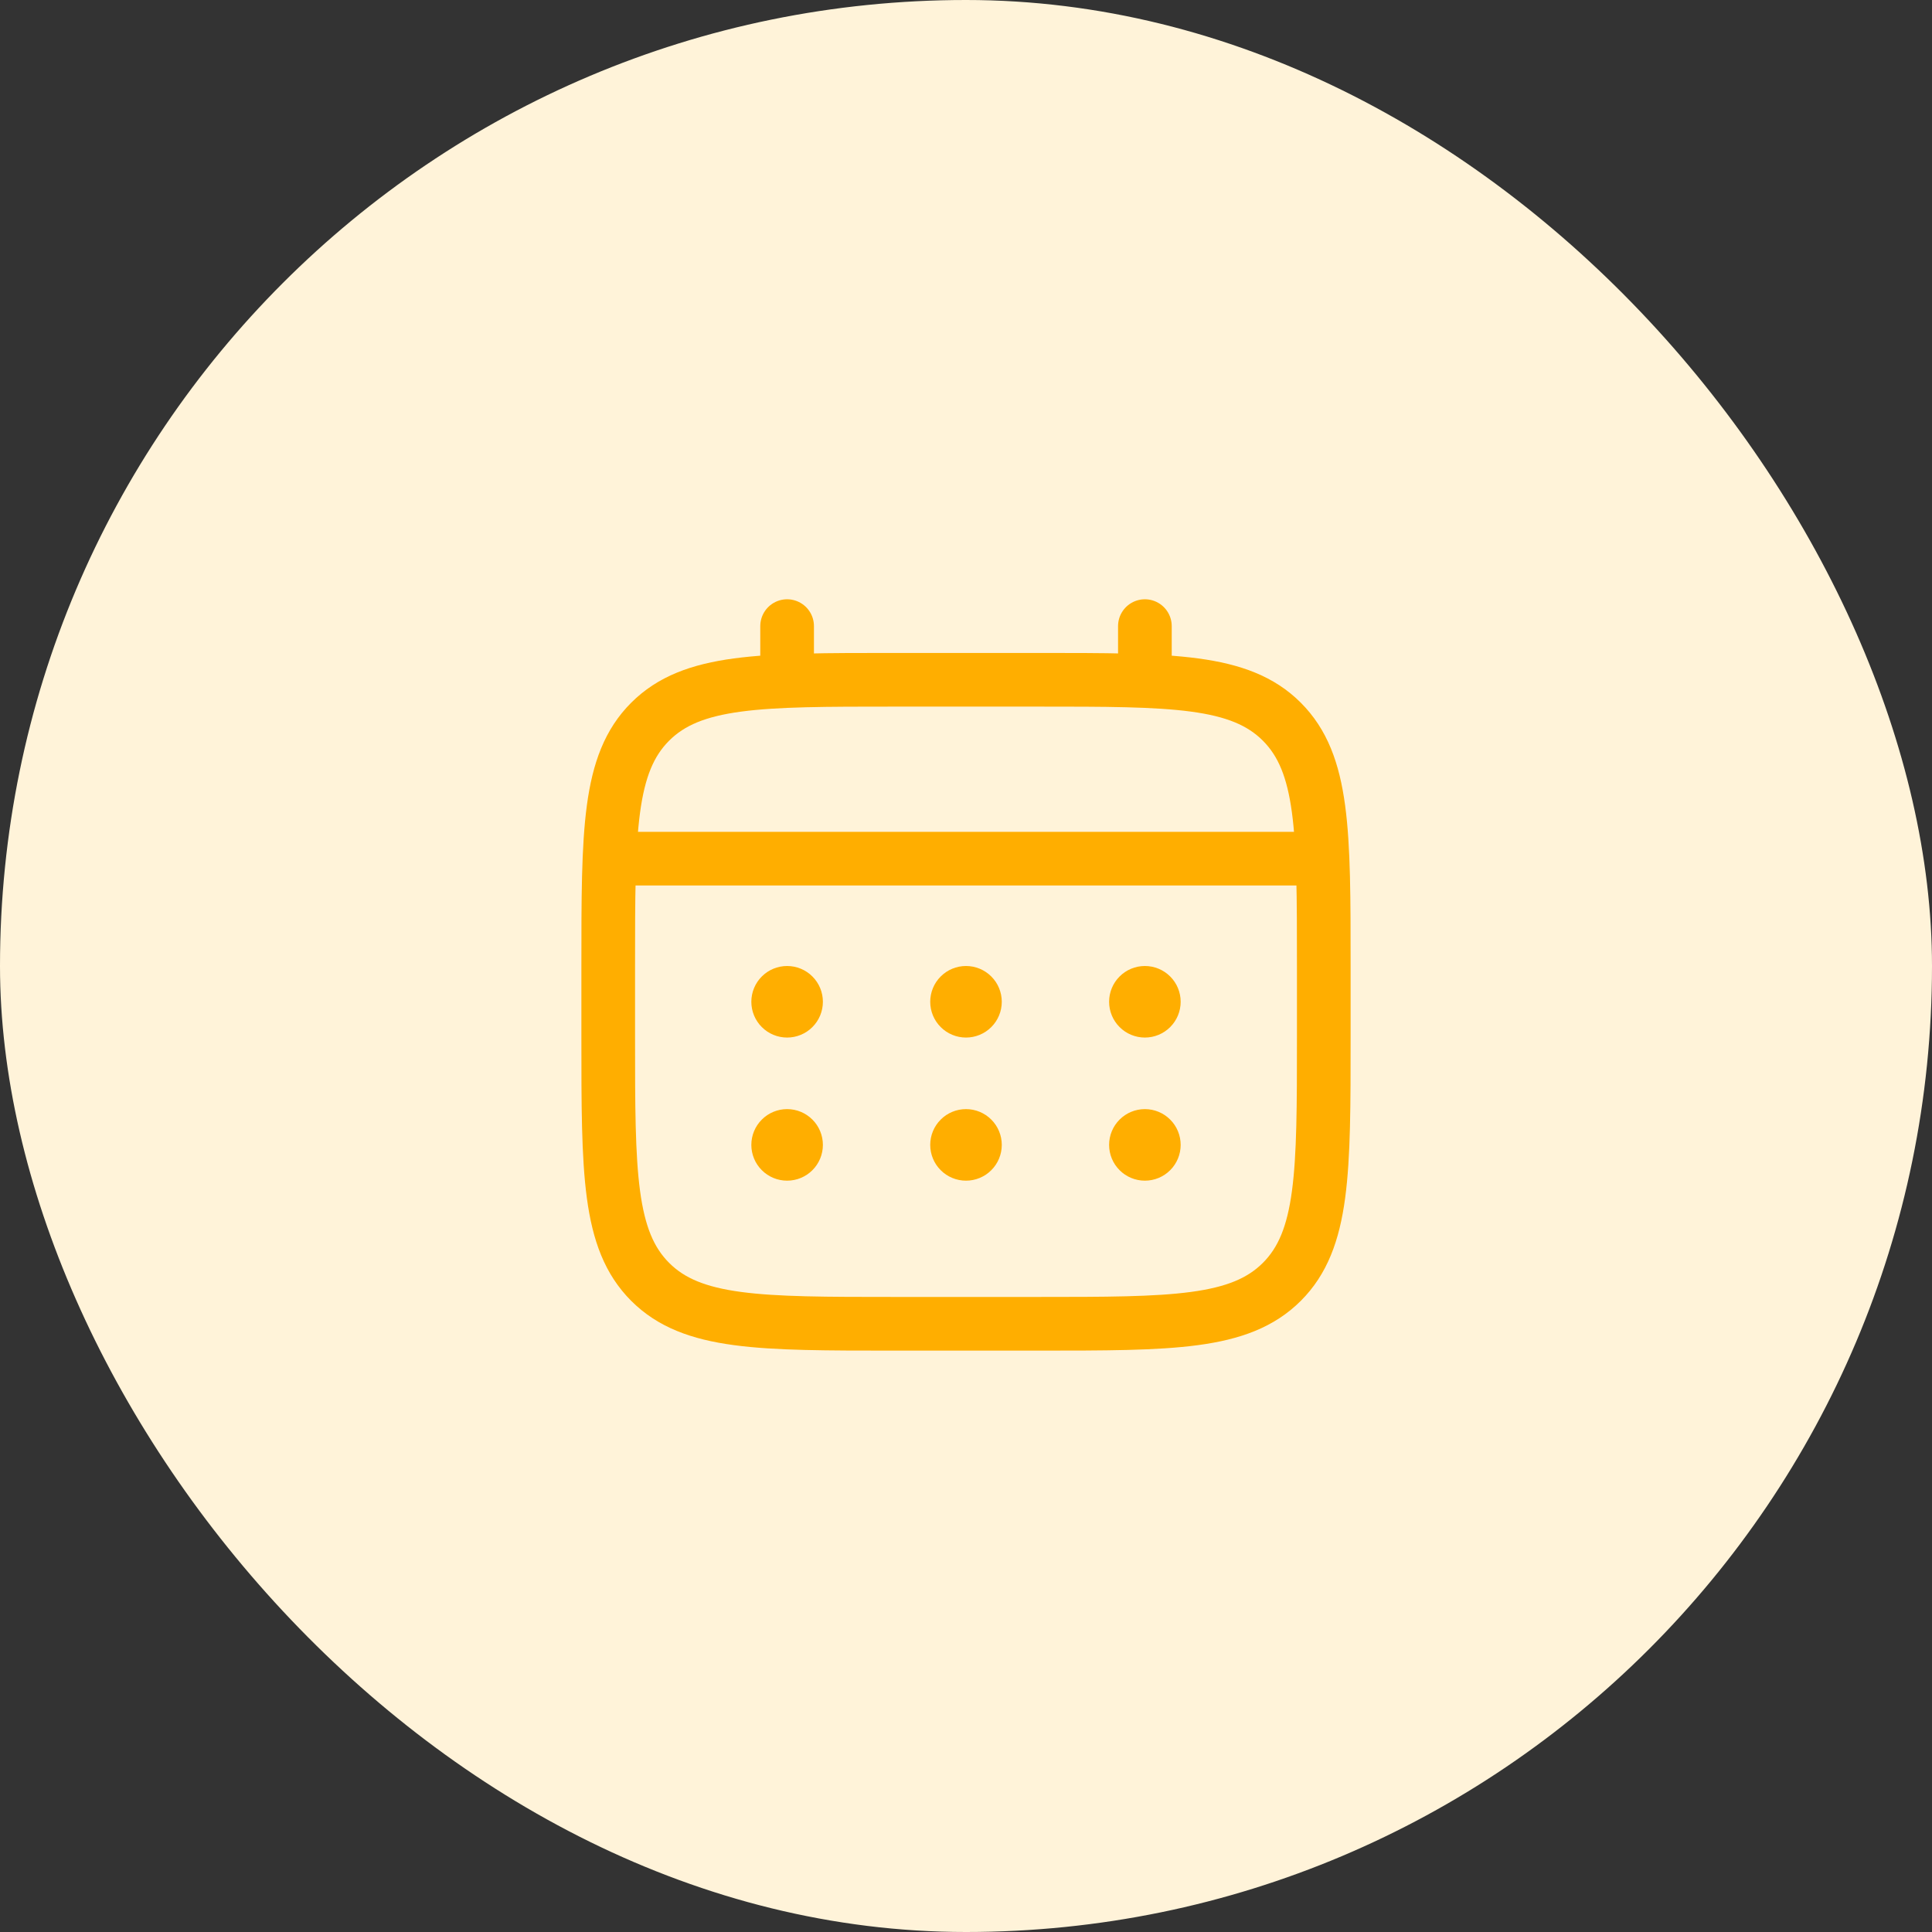 <svg width="54" height="54" viewBox="0 0 54 54" fill="none" xmlns="http://www.w3.org/2000/svg">
<rect x="0" y="0" width="54" height="54" fill="#333333" stroke="none"/>
<rect width="54" height="54" rx="27" fill="#FFF3D9"/>
<path d="M17 27C17 23.229 17 21.343 18.172 20.172C19.344 19.001 21.229 19 25 19H29C32.771 19 34.657 19 35.828 20.172C36.999 21.344 37 23.229 37 27V29C37 32.771 37 34.657 35.828 35.828C34.656 36.999 32.771 37 29 37H25C21.229 37 19.343 37 18.172 35.828C17.001 34.656 17 32.771 17 29V27Z" stroke="#FFAE00" stroke-width="1.5"/>
<path d="M22 19V17.5M32 19V17.5M17.5 24H36.5" stroke="#FFAE00" stroke-width="1.5" stroke-linecap="round"/>
<path d="M33 32C33 32.265 32.895 32.52 32.707 32.707C32.52 32.895 32.265 33 32 33C31.735 33 31.48 32.895 31.293 32.707C31.105 32.52 31 32.265 31 32C31 31.735 31.105 31.48 31.293 31.293C31.48 31.105 31.735 31 32 31C32.265 31 32.52 31.105 32.707 31.293C32.895 31.48 33 31.735 33 32ZM33 28C33 28.265 32.895 28.52 32.707 28.707C32.52 28.895 32.265 29 32 29C31.735 29 31.48 28.895 31.293 28.707C31.105 28.52 31 28.265 31 28C31 27.735 31.105 27.48 31.293 27.293C31.48 27.105 31.735 27 32 27C32.265 27 32.52 27.105 32.707 27.293C32.895 27.48 33 27.735 33 28ZM28 32C28 32.265 27.895 32.52 27.707 32.707C27.52 32.895 27.265 33 27 33C26.735 33 26.48 32.895 26.293 32.707C26.105 32.52 26 32.265 26 32C26 31.735 26.105 31.48 26.293 31.293C26.48 31.105 26.735 31 27 31C27.265 31 27.52 31.105 27.707 31.293C27.895 31.48 28 31.735 28 32ZM28 28C28 28.265 27.895 28.52 27.707 28.707C27.52 28.895 27.265 29 27 29C26.735 29 26.48 28.895 26.293 28.707C26.105 28.52 26 28.265 26 28C26 27.735 26.105 27.48 26.293 27.293C26.48 27.105 26.735 27 27 27C27.265 27 27.52 27.105 27.707 27.293C27.895 27.48 28 27.735 28 28ZM23 32C23 32.265 22.895 32.52 22.707 32.707C22.52 32.895 22.265 33 22 33C21.735 33 21.48 32.895 21.293 32.707C21.105 32.52 21 32.265 21 32C21 31.735 21.105 31.48 21.293 31.293C21.48 31.105 21.735 31 22 31C22.265 31 22.52 31.105 22.707 31.293C22.895 31.48 23 31.735 23 32ZM23 28C23 28.265 22.895 28.52 22.707 28.707C22.52 28.895 22.265 29 22 29C21.735 29 21.48 28.895 21.293 28.707C21.105 28.52 21 28.265 21 28C21 27.735 21.105 27.48 21.293 27.293C21.48 27.105 21.735 27 22 27C22.265 27 22.52 27.105 22.707 27.293C22.895 27.48 23 27.735 23 28Z" fill="#FFAE00"/>
</svg>
